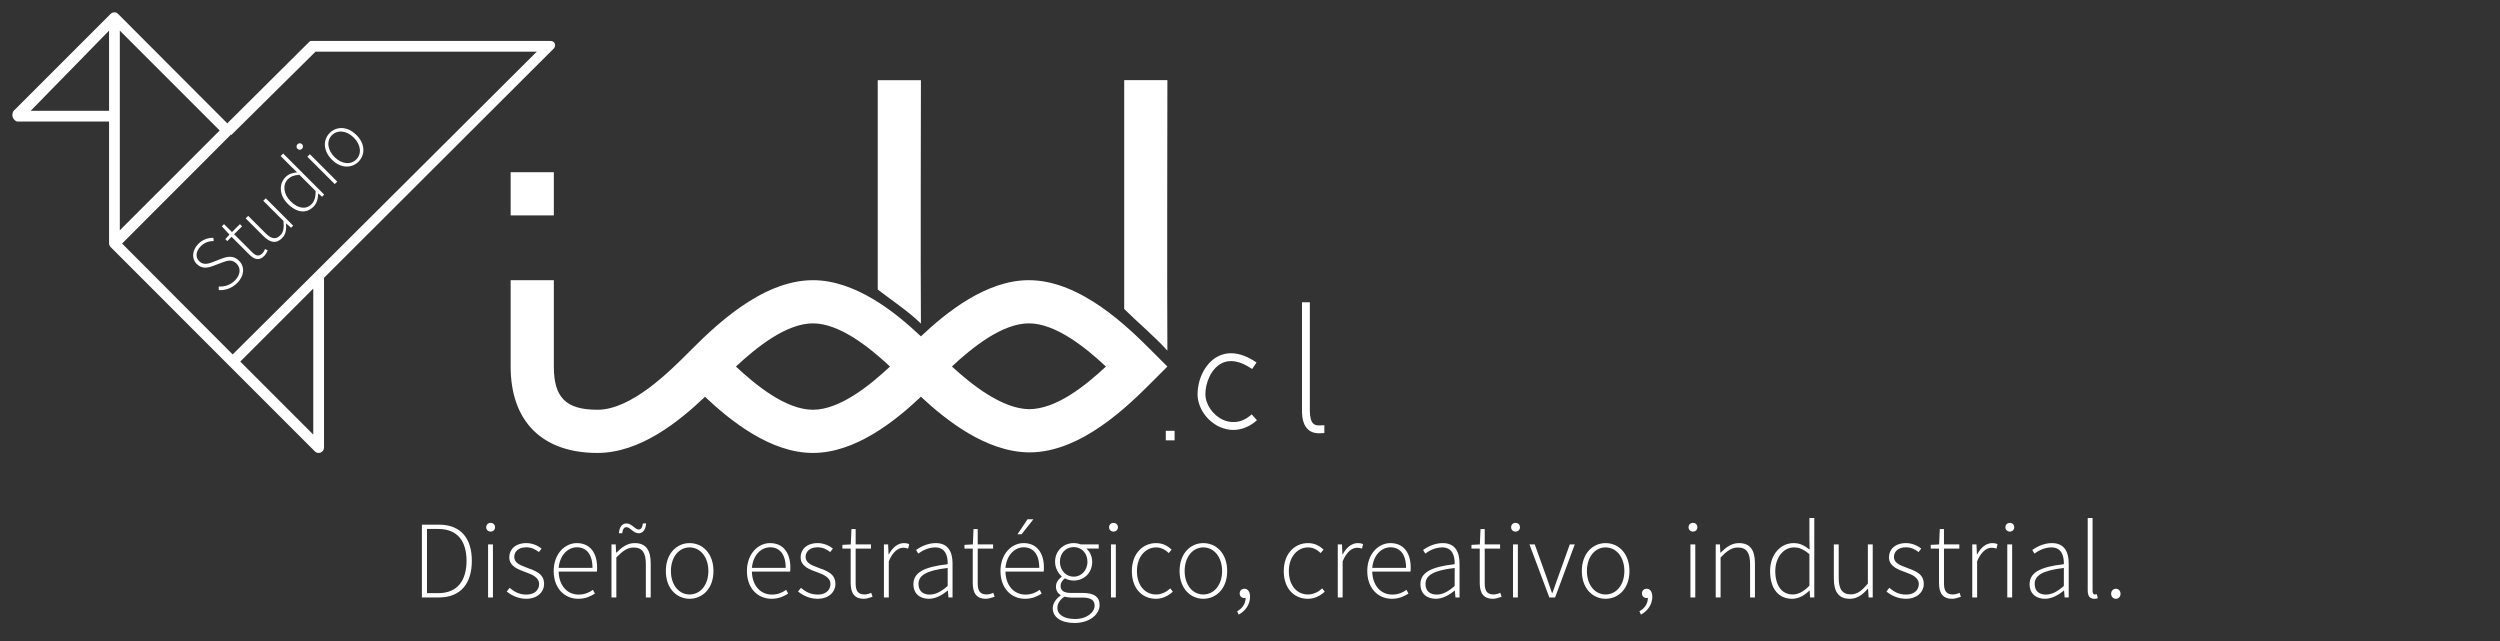 <?xml version="1.0" encoding="utf-8"?>
<!-- Generator: Adobe Illustrator 17.0.0, SVG Export Plug-In . SVG Version: 6.00 Build 0)  -->
<!DOCTYPE svg PUBLIC "-//W3C//DTD SVG 1.1//EN" "http://www.w3.org/Graphics/SVG/1.1/DTD/svg11.dtd">
<svg version="1.1" id="Capa_1" xmlns="http://www.w3.org/2000/svg" xmlns:xlink="http://www.w3.org/1999/xlink" x="0px" y="0px"
	 width="608px" height="156px" viewBox="0 0 608 156" enable-background="new 0 0 608 156" xml:space="preserve">
<rect x="0" y="0" width="608" height="156" fill="#333333" stroke="none"/>
<rect fill="none" width="608" height="156"/>
<g>
	<path fill="#FFFFFF" d="M102.606,127.594h4.111c5.455,0,8.034,3.439,8.034,8.787c0,5.374-2.579,8.921-8.008,8.921h-4.138
		L102.606,127.594L102.606,127.594z M106.583,144.254c4.811,0,6.879-3.251,6.879-7.873c0-4.595-2.068-7.739-6.879-7.739h-2.74
		v15.612H106.583z"/>
	<path fill="#FFFFFF" d="M118.244,128.239c0-0.672,0.483-1.075,1.074-1.075c0.592,0,1.075,0.403,1.075,1.075
		c0,0.618-0.483,1.048-1.075,1.048C118.728,129.287,118.244,128.857,118.244,128.239z M118.7,132.404h1.183v12.898H118.7V132.404z"
		/>
	<path fill="#FFFFFF" d="M123.94,142.964c1.102,0.914,2.257,1.639,4.111,1.639c2.015,0,3.063-1.182,3.063-2.553
		c0-1.612-1.666-2.311-3.145-2.848c-1.961-0.699-4.111-1.478-4.111-3.681c0-1.881,1.479-3.439,4.165-3.439
		c1.371,0,2.741,0.564,3.682,1.343l-0.645,0.833c-0.86-0.645-1.773-1.155-3.091-1.155c-1.988,0-2.901,1.155-2.901,2.338
		c0,1.478,1.504,2.042,3.036,2.606c2.016,0.752,4.219,1.424,4.219,3.95c0,1.935-1.559,3.627-4.354,3.627
		c-1.907,0-3.573-0.806-4.729-1.773L123.94,142.964z"/>
	<path fill="#FFFFFF" d="M140.277,132.082c3.062,0,4.943,2.176,4.943,5.965c0,0.322,0,0.645-0.054,0.967h-9.297
		c0.054,3.251,1.962,5.589,4.863,5.589c1.397,0,2.499-0.457,3.467-1.155l0.483,0.914c-1.021,0.618-2.177,1.263-4.058,1.263
		c-3.305,0-5.965-2.526-5.965-6.744C134.661,134.661,137.401,132.082,140.277,132.082z M144.093,138.101
		c0-3.305-1.479-4.998-3.789-4.998c-2.203,0-4.165,1.908-4.434,4.998H144.093z"/>
	<path fill="#FFFFFF" d="M148.713,132.404h1.021l0.107,1.988h0.081c1.316-1.316,2.66-2.311,4.434-2.311
		c2.66,0,3.896,1.612,3.896,4.944v8.276h-1.182v-8.115c0-2.741-0.86-4.031-2.956-4.031c-1.531,0-2.633,0.806-4.219,2.418v9.727
		h-1.183v-12.896H148.713z M152.368,127.298c1.289,0,2.042,1.478,2.982,1.478c0.564,0,0.887-0.564,0.994-1.478h0.806
		c-0.08,1.128-0.563,2.392-1.827,2.392c-1.316,0-2.015-1.478-2.982-1.478c-0.591,0-0.913,0.538-1.021,1.478h-0.806
		C150.595,128.534,151.078,127.298,152.368,127.298z"/>
	<path fill="#FFFFFF" d="M167.71,132.082c3.116,0,5.804,2.472,5.804,6.798c0,4.272-2.688,6.744-5.804,6.744
		c-3.091,0-5.777-2.472-5.777-6.744C161.933,134.554,164.619,132.082,167.71,132.082z M167.71,144.576
		c2.606,0,4.567-2.311,4.567-5.696c0-3.413-1.961-5.75-4.567-5.75s-4.541,2.338-4.541,5.75
		C163.169,142.265,165.104,144.576,167.71,144.576z"/>
	<path fill="#FFFFFF" d="M187.271,132.082c3.062,0,4.943,2.176,4.943,5.965c0,0.322,0,0.645-0.054,0.967h-9.297
		c0.054,3.251,1.962,5.589,4.863,5.589c1.397,0,2.499-0.457,3.467-1.155l0.483,0.914c-1.021,0.618-2.177,1.263-4.058,1.263
		c-3.305,0-5.965-2.526-5.965-6.744C181.654,134.661,184.395,132.082,187.271,132.082z M191.086,138.101
		c0-3.305-1.479-4.998-3.789-4.998c-2.203,0-4.165,1.908-4.434,4.998H191.086z"/>
	<path fill="#FFFFFF" d="M194.793,142.964c1.102,0.914,2.257,1.639,4.111,1.639c2.015,0,3.063-1.182,3.063-2.553
		c0-1.612-1.666-2.311-3.145-2.848c-1.961-0.699-4.111-1.478-4.111-3.681c0-1.881,1.479-3.439,4.165-3.439
		c1.371,0,2.741,0.564,3.682,1.343l-0.645,0.833c-0.86-0.645-1.773-1.155-3.091-1.155c-1.988,0-2.901,1.155-2.901,2.338
		c0,1.478,1.504,2.042,3.036,2.606c2.015,0.752,4.219,1.424,4.219,3.95c0,1.935-1.559,3.627-4.354,3.627
		c-1.907,0-3.573-0.806-4.729-1.773L194.793,142.964z"/>
	<path fill="#FFFFFF" d="M206.884,133.425h-2.016v-0.914l2.043-0.107l0.161-3.735h1.021v3.735h3.735v1.021h-3.735v8.411
		c0,1.639,0.403,2.741,2.177,2.741c0.483,0,1.155-0.188,1.612-0.403l0.322,0.967c-0.752,0.269-1.559,0.483-2.096,0.483
		c-2.499,0-3.225-1.585-3.225-3.896v-8.303H206.884z"/>
	<path fill="#FFFFFF" d="M214.971,132.404h1.021l0.107,2.392h0.081c0.859-1.585,2.122-2.714,3.654-2.714
		c0.483,0,0.859,0.054,1.29,0.269l-0.27,1.075c-0.43-0.161-0.672-0.215-1.182-0.215c-1.156,0-2.526,0.887-3.521,3.305v8.787h-1.183
		v-12.899H214.971z"/>
	<path fill="#FFFFFF" d="M230.475,137.214c0.054-1.962-0.51-4.084-3.036-4.084c-1.746,0-3.251,0.86-4.111,1.505l-0.537-0.887
		c0.913-0.645,2.687-1.666,4.783-1.666c3.062,0,4.084,2.203,4.084,4.971v8.25h-0.994l-0.135-1.666h-0.054
		c-1.316,1.048-2.875,1.988-4.567,1.988c-2.042,0-3.762-1.102-3.762-3.547C222.146,139.229,224.752,137.858,230.475,137.214z
		 M226.095,144.603c1.479,0,2.795-0.726,4.38-2.096v-4.38c-5.293,0.618-7.094,1.854-7.094,3.896
		C223.381,143.877,224.617,144.603,226.095,144.603z"/>
	<path fill="#FFFFFF" d="M236.574,133.425h-2.016v-0.914l2.043-0.107l0.161-3.735h1.021v3.735h3.735v1.021h-3.735v8.411
		c0,1.639,0.403,2.741,2.177,2.741c0.483,0,1.155-0.188,1.612-0.403l0.322,0.967c-0.752,0.269-1.559,0.483-2.096,0.483
		c-2.499,0-3.225-1.585-3.225-3.896v-8.303H236.574z"/>
	<path fill="#FFFFFF" d="M248.935,132.082c3.062,0,4.943,2.176,4.943,5.965c0,0.322,0,0.645-0.054,0.967h-9.297
		c0.054,3.251,1.962,5.589,4.863,5.589c1.397,0,2.499-0.457,3.467-1.155l0.483,0.914c-1.021,0.618-2.177,1.263-4.058,1.263
		c-3.305,0-5.965-2.526-5.965-6.744C243.318,134.661,246.059,132.082,248.935,132.082z M252.75,138.101
		c0-3.305-1.479-4.998-3.789-4.998c-2.203,0-4.165,1.908-4.434,4.998H252.75z M248.45,129.932h-0.994l2.445-3.654h1.424
		L248.45,129.932z"/>
	<path fill="#FFFFFF" d="M257.935,144.818v-0.107c-0.645-0.376-1.128-1.075-1.128-2.069c0-1.155,0.833-1.961,1.397-2.365v-0.107
		c-0.807-0.699-1.612-1.988-1.612-3.547c0-2.66,2.015-4.541,4.541-4.541c0.698,0,1.29,0.161,1.692,0.322h4.38v0.994h-3.009
		c0.833,0.726,1.424,1.881,1.424,3.251c0,2.633-1.962,4.541-4.487,4.541c-0.726,0-1.559-0.188-2.149-0.537
		c-0.564,0.457-1.049,0.994-1.049,1.854c0,0.94,0.538,1.693,2.473,1.693h2.768c2.902,0,4.245,0.914,4.245,2.956
		c0,2.23-2.391,4.353-6.1,4.353c-3.251,0-5.293-1.397-5.293-3.574C256.027,146.807,256.753,145.678,257.935,144.818z
		 M261.455,150.542c2.902,0,4.756-1.639,4.756-3.251c0-1.424-1.048-1.961-2.982-1.961h-2.768c-0.269,0-0.94-0.054-1.612-0.215
		c-1.183,0.806-1.693,1.8-1.693,2.714C257.155,149.44,258.714,150.542,261.455,150.542z M264.465,136.623
		c0-2.177-1.505-3.574-3.332-3.574s-3.359,1.37-3.359,3.574c0,2.176,1.559,3.627,3.359,3.627
		C262.906,140.25,264.465,138.799,264.465,136.623z"/>
	<path fill="#FFFFFF" d="M269.73,128.239c0-0.672,0.483-1.075,1.074-1.075c0.592,0,1.075,0.403,1.075,1.075
		c0,0.618-0.483,1.048-1.075,1.048C270.214,129.287,269.73,128.857,269.73,128.239z M270.187,132.404h1.183v12.898h-1.183V132.404z"
		/>
	<path fill="#FFFFFF" d="M281.15,132.082c1.773,0,2.929,0.779,3.788,1.585l-0.698,0.833c-0.833-0.779-1.801-1.37-3.063-1.37
		c-2.633,0-4.675,2.338-4.675,5.75c0,3.385,1.854,5.696,4.675,5.696c1.371,0,2.553-0.672,3.439-1.478l0.618,0.806
		c-1.102,0.995-2.472,1.72-4.111,1.72c-3.332,0-5.857-2.472-5.857-6.744C275.266,134.554,278.006,132.082,281.15,132.082z"/>
	<path fill="#FFFFFF" d="M292.649,132.082c3.116,0,5.804,2.472,5.804,6.798c0,4.272-2.688,6.744-5.804,6.744
		c-3.091,0-5.777-2.472-5.777-6.744C286.872,134.554,289.559,132.082,292.649,132.082z M292.649,144.576
		c2.606,0,4.567-2.311,4.567-5.696c0-3.413-1.961-5.75-4.567-5.75s-4.541,2.338-4.541,5.75
		C288.108,142.265,290.043,144.576,292.649,144.576z"/>
	<path fill="#FFFFFF" d="M300.871,148.661c1.209-0.645,2.042-1.773,2.068-3.251c-0.107,0.027-0.215,0.027-0.322,0.027
		c-0.618,0-1.128-0.403-1.128-1.128s0.563-1.128,1.155-1.128c0.806,0,1.37,0.725,1.37,1.908c0,1.961-1.155,3.52-2.768,4.38
		L300.871,148.661z"/>
	<path fill="#FFFFFF" d="M318.095,132.082c1.773,0,2.929,0.779,3.788,1.585l-0.698,0.833c-0.833-0.779-1.801-1.37-3.063-1.37
		c-2.633,0-4.675,2.338-4.675,5.75c0,3.385,1.854,5.696,4.675,5.696c1.371,0,2.553-0.672,3.439-1.478l0.618,0.806
		c-1.102,0.995-2.472,1.72-4.111,1.72c-3.332,0-5.857-2.472-5.857-6.744C312.21,134.554,314.95,132.082,318.095,132.082z"/>
	<path fill="#FFFFFF" d="M325.348,132.404h1.021l0.107,2.392h0.081c0.859-1.585,2.122-2.714,3.654-2.714
		c0.483,0,0.859,0.054,1.29,0.269l-0.27,1.075c-0.43-0.161-0.672-0.215-1.182-0.215c-1.156,0-2.526,0.887-3.521,3.305v8.787h-1.183
		v-12.899H325.348z"/>
	<path fill="#FFFFFF" d="M338.139,132.082c3.062,0,4.943,2.176,4.943,5.965c0,0.322,0,0.645-0.054,0.967h-9.297
		c0.054,3.251,1.962,5.589,4.863,5.589c1.397,0,2.499-0.457,3.467-1.155l0.483,0.914c-1.021,0.618-2.177,1.263-4.058,1.263
		c-3.305,0-5.965-2.526-5.965-6.744C332.522,134.661,335.263,132.082,338.139,132.082z M341.954,138.101
		c0-3.305-1.479-4.998-3.789-4.998c-2.203,0-4.165,1.908-4.434,4.998H341.954z"/>
	<path fill="#FFFFFF" d="M353.775,137.214c0.054-1.962-0.51-4.084-3.036-4.084c-1.746,0-3.251,0.86-4.111,1.505l-0.537-0.887
		c0.913-0.645,2.687-1.666,4.783-1.666c3.062,0,4.084,2.203,4.084,4.971v8.25h-0.994l-0.135-1.666h-0.054
		c-1.316,1.048-2.875,1.988-4.567,1.988c-2.042,0-3.762-1.102-3.762-3.547C345.446,139.229,348.053,137.858,353.775,137.214z
		 M349.396,144.603c1.479,0,2.795-0.726,4.38-2.096v-4.38c-5.293,0.618-7.094,1.854-7.094,3.896
		C346.682,143.877,347.918,144.603,349.396,144.603z"/>
	<path fill="#FFFFFF" d="M359.874,133.425h-2.016v-0.914l2.043-0.107l0.161-3.735h1.021v3.735h3.735v1.021h-3.735v8.411
		c0,1.639,0.403,2.741,2.177,2.741c0.483,0,1.155-0.188,1.612-0.403l0.322,0.967c-0.752,0.269-1.559,0.483-2.096,0.483
		c-2.499,0-3.225-1.585-3.225-3.896v-8.303H359.874z"/>
	<path fill="#FFFFFF" d="M367.506,128.239c0-0.672,0.483-1.075,1.074-1.075c0.592,0,1.075,0.403,1.075,1.075
		c0,0.618-0.483,1.048-1.075,1.048C367.989,129.287,367.506,128.857,367.506,128.239z M367.962,132.404h1.183v12.898h-1.183V132.404
		z"/>
	<path fill="#FFFFFF" d="M371.965,132.404h1.29l2.902,8.088c0.402,1.236,0.887,2.526,1.289,3.708h0.107
		c0.431-1.183,0.887-2.472,1.317-3.708l2.901-8.088h1.21l-4.783,12.898h-1.397L371.965,132.404z"/>
	<path fill="#FFFFFF" d="M390.479,132.082c3.116,0,5.804,2.472,5.804,6.798c0,4.272-2.688,6.744-5.804,6.744
		c-3.091,0-5.777-2.472-5.777-6.744C384.701,134.554,387.388,132.082,390.479,132.082z M390.479,144.576
		c2.606,0,4.567-2.311,4.567-5.696c0-3.413-1.961-5.75-4.567-5.75s-4.541,2.338-4.541,5.75
		C385.938,142.265,387.872,144.576,390.479,144.576z"/>
	<path fill="#FFFFFF" d="M398.7,148.661c1.209-0.645,2.042-1.773,2.068-3.251c-0.107,0.027-0.215,0.027-0.322,0.027
		c-0.618,0-1.128-0.403-1.128-1.128s0.563-1.128,1.155-1.128c0.806,0,1.37,0.725,1.37,1.908c0,1.961-1.155,3.52-2.768,4.38
		L398.7,148.661z"/>
	<path fill="#FFFFFF" d="M410.656,128.239c0-0.672,0.483-1.075,1.074-1.075c0.592,0,1.075,0.403,1.075,1.075
		c0,0.618-0.483,1.048-1.075,1.048C411.14,129.287,410.656,128.857,410.656,128.239z M411.112,132.404h1.183v12.898h-1.183V132.404z
		"/>
	<path fill="#FFFFFF" d="M417.265,132.404h1.021l0.107,1.988h0.081c1.316-1.316,2.66-2.311,4.434-2.311
		c2.66,0,3.896,1.612,3.896,4.944v8.276h-1.182v-8.115c0-2.741-0.86-4.031-2.956-4.031c-1.531,0-2.633,0.806-4.219,2.418v9.727
		h-1.183v-12.896H417.265z"/>
	<path fill="#FFFFFF" d="M436.209,132.082c1.559,0,2.606,0.591,3.896,1.585l-0.054-2.364v-5.32h1.183v19.32h-1.021l-0.107-1.666
		h-0.08c-1.048,1.048-2.473,1.988-4.192,1.988c-3.251,0-5.347-2.391-5.347-6.744C430.485,134.715,433.146,132.082,436.209,132.082z
		 M435.994,144.576c1.424,0,2.687-0.752,4.057-2.123v-7.658c-1.37-1.209-2.499-1.666-3.762-1.666c-2.579,0-4.541,2.499-4.541,5.75
		C431.748,142.292,433.253,144.576,435.994,144.576z"/>
	<path fill="#FFFFFF" d="M445.988,132.404h1.183v8.115c0,2.741,0.859,4.031,2.929,4.031c1.531,0,2.66-0.806,4.165-2.633v-9.512
		h1.182v12.898h-0.994l-0.134-2.149h-0.054c-1.264,1.478-2.606,2.472-4.38,2.472c-2.66,0-3.896-1.612-3.896-4.944v-8.278H445.988z"
		/>
	<path fill="#FFFFFF" d="M459.477,142.964c1.102,0.914,2.257,1.639,4.111,1.639c2.015,0,3.063-1.182,3.063-2.553
		c0-1.612-1.666-2.311-3.145-2.848c-1.961-0.699-4.111-1.478-4.111-3.681c0-1.881,1.479-3.439,4.165-3.439
		c1.371,0,2.741,0.564,3.682,1.343l-0.645,0.833c-0.86-0.645-1.773-1.155-3.091-1.155c-1.988,0-2.901,1.155-2.901,2.338
		c0,1.478,1.504,2.042,3.036,2.606c2.015,0.752,4.219,1.424,4.219,3.95c0,1.935-1.559,3.627-4.354,3.627
		c-1.907,0-3.573-0.806-4.729-1.773L459.477,142.964z"/>
	<path fill="#FFFFFF" d="M471.567,133.425h-2.016v-0.914l2.043-0.107l0.161-3.735h1.021v3.735h3.735v1.021h-3.735v8.411
		c0,1.639,0.403,2.741,2.177,2.741c0.483,0,1.155-0.188,1.612-0.403l0.322,0.967c-0.752,0.269-1.559,0.483-2.096,0.483
		c-2.499,0-3.225-1.585-3.225-3.896v-8.303H471.567z"/>
	<path fill="#FFFFFF" d="M479.655,132.404h1.021l0.107,2.392h0.081c0.859-1.585,2.122-2.714,3.654-2.714
		c0.483,0,0.859,0.054,1.29,0.269l-0.27,1.075c-0.43-0.161-0.672-0.215-1.182-0.215c-1.155,0-2.526,0.887-3.521,3.305v8.787h-1.183
		v-12.899H479.655z"/>
	<path fill="#FFFFFF" d="M487.716,128.239c0-0.672,0.483-1.075,1.074-1.075c0.592,0,1.075,0.403,1.075,1.075
		c0,0.618-0.483,1.048-1.075,1.048C488.199,129.287,487.716,128.857,487.716,128.239z M488.172,132.404h1.183v12.898h-1.183V132.404
		z"/>
	<path fill="#FFFFFF" d="M501.93,137.214c0.054-1.962-0.51-4.084-3.036-4.084c-1.746,0-3.251,0.86-4.111,1.505l-0.537-0.887
		c0.913-0.645,2.687-1.666,4.783-1.666c3.062,0,4.084,2.203,4.084,4.971v8.25h-0.994l-0.135-1.666h-0.054
		c-1.316,1.048-2.875,1.988-4.567,1.988c-2.042,0-3.762-1.102-3.762-3.547C493.601,139.229,496.207,137.858,501.93,137.214z
		 M497.55,144.603c1.479,0,2.795-0.726,4.38-2.096v-4.38c-5.293,0.618-7.094,1.854-7.094,3.896
		C494.836,143.877,496.072,144.603,497.55,144.603z"/>
	<path fill="#FFFFFF" d="M507.732,125.982h1.183v17.761c0,0.564,0.242,0.833,0.564,0.833c0.107,0,0.215,0,0.483-0.054l0.215,0.967
		c-0.241,0.081-0.483,0.134-0.859,0.134c-1.048,0-1.586-0.645-1.586-2.042V125.982z"/>
	<path fill="#FFFFFF" d="M514.585,143.179c0.591,0,1.128,0.457,1.128,1.236c0,0.752-0.537,1.209-1.128,1.209
		c-0.592,0-1.155-0.457-1.155-1.209C513.43,143.636,513.993,143.179,514.585,143.179z"/>
</g>
<path fill="#FFFFFF" d="M134.9,10.546c-0.202-0.488-0.679-0.589-1.207-0.589H76.188c-0.347,0-0.679-0.08-0.924,0.165L55.273,29.996
	L28.756,3.424c-0.014-0.014-0.033-0.049-0.048-0.063c-0.049-0.045-0.105-0.095-0.161-0.132c-0.053-0.035-0.104-0.077-0.16-0.103
	c-0.02-0.009-0.035-0.028-0.055-0.036c-0.041-0.017-0.085-0.021-0.127-0.033c-0.061-0.018-0.12-0.037-0.182-0.046
	C27.957,3.001,27.891,3,27.824,3c-0.059,0-0.117,0-0.176,0.009c-0.069,0.01-0.133,0.029-0.2,0.049
	C27.41,3.07,27.37,3.071,27.332,3.087c-0.019,0.008-0.034,0.022-0.052,0.031c-0.059,0.027-0.111,0.063-0.166,0.1
	s-0.109,0.073-0.158,0.117c-0.015,0.014-0.034,0.021-0.048,0.036L3.383,26.894c-0.374,0.374-0.486,1.154-0.283,1.642
	c0.202,0.488,0.679,1.025,1.207,1.025h22.218v29.624c0,0.162,0.038,0.315,0.094,0.46c0.003,0.008,0.008,0.016,0.011,0.024
	c0.086,0.214,0.221,0.403,0.404,0.545L55.66,88.861l20.911,20.911c0.25,0.25,0.585,0.383,0.924,0.383c0.168,0,0.338-0.032,0.5-0.1
	c0.489-0.202,0.807-0.679,0.807-1.207v-41.28l55.815-55.706C134.991,11.488,135.103,11.035,134.9,10.546z M26.525,26.947H7.462
	L26.525,7.449V26.947z M29.139,27.818V7.449l24.286,24.286L29.139,56.009V27.818z M76.188,105.693L58.432,87.937l17.756-17.756
	V105.693z M76.571,66.32L56.584,86.198l-26.893-26.97L56.202,32.69c0.008-0.008,0.011,0.185,0.019,0.176L76.73,12.57h53.809
	L76.571,66.32z"/>
<g>
	<path fill="#FFFFFF" d="M53.188,69.686c1.417,0.083,2.861-0.388,3.917-1.444c1.402-1.402,1.527-3.027,0.443-4.111
		c-1.139-1.139-2.25-0.777-3.555-0.277l-2.014,0.764c-1.152,0.459-2.776,0.945-4.138-0.417c-1.318-1.318-1.11-3.388,0.417-4.915
		c1.097-1.097,2.485-1.486,3.638-1.445l0.069,0.792c-1.11-0.028-2.208,0.319-3.124,1.236c-1.208,1.208-1.389,2.666-0.389,3.666
		c1.055,1.055,2.374,0.542,3.347,0.181l2-0.777c1.485-0.57,2.957-0.903,4.359,0.5s1.306,3.61-0.472,5.388
		c-1.333,1.333-2.944,1.805-4.472,1.722L53.188,69.686z"/>
	<path fill="#FFFFFF" d="M56.313,57.591l-1.042,1.042L54.8,58.161l1-1.111l-1.848-2.014l0.528-0.528l1.931,1.931l1.93-1.93
		l0.527,0.527l-1.93,1.93l4.347,4.347c0.848,0.848,1.624,1.208,2.541,0.292c0.25-0.25,0.5-0.694,0.625-1.042l0.666,0.333
		c-0.25,0.528-0.555,1.056-0.833,1.333c-1.291,1.291-2.485,0.847-3.68-0.348L56.313,57.591z"/>
	<path fill="#FFFFFF" d="M59.744,53.105l0.611-0.611l4.193,4.193c1.416,1.417,2.527,1.639,3.596,0.569
		c0.792-0.792,0.959-1.791,0.791-3.514l-4.915-4.915l0.611-0.611l6.665,6.665l-0.514,0.514l-1.181-1.042l-0.028,0.028
		c0.112,1.417-0.068,2.625-0.984,3.542c-1.375,1.375-2.847,1.18-4.569-0.542L59.744,53.105z"/>
	<path fill="#FFFFFF" d="M69.422,43.093c0.806-0.805,1.653-1.042,2.833-1.194l-1.249-1.194l-2.75-2.75l0.611-0.611l9.984,9.984
		l-0.528,0.528l-0.917-0.806l-0.041,0.042c0,1.083-0.25,2.306-1.139,3.194c-1.68,1.68-3.998,1.528-6.248-0.722
		C67.826,47.413,67.84,44.676,69.422,43.093z M75.769,49.661c0.735-0.736,1-1.777,1-3.193l-3.958-3.958
		c-1.333,0.083-2.152,0.43-2.806,1.083c-1.333,1.333-1.055,3.639,0.626,5.319C72.395,50.676,74.352,51.078,75.769,49.661z"/>
	<path fill="#FFFFFF" d="M72.353,36.192c-0.348-0.348-0.306-0.806,0-1.111c0.306-0.306,0.764-0.348,1.111,0
		c0.319,0.319,0.292,0.792-0.014,1.098C73.145,36.484,72.672,36.511,72.353,36.192z M74.741,38.108l0.611-0.611l6.665,6.665
		l-0.611,0.611L74.741,38.108z"/>
	<path fill="#FFFFFF" d="M80.185,32.331c1.61-1.61,4.276-1.722,6.513,0.515c2.207,2.207,2.097,4.874,0.486,6.484
		c-1.598,1.597-4.264,1.708-6.471-0.5C78.477,36.594,78.588,33.928,80.185,32.331z M86.642,38.788
		c1.347-1.347,1.167-3.554-0.583-5.304c-1.764-1.764-3.986-1.959-5.333-0.612s-1.138,3.556,0.626,5.32
		C83.102,39.942,85.295,40.135,86.642,38.788z"/>
</g>
<g>
	<g>
		<path fill="#FFFFFF" d="M197.71,110.155c-10.326,0-19.988-7.749-26.252-13.657c-6.418,6.098-15.811,13.657-26.173,13.657
			c-13.406,0-21.095-7.657-21.095-21.008V68.141h10.503v21.006c0,7.559,2.969,10.505,10.593,10.505
			c8.236,0,17.395-9.159,22.313-14.077c5.754-5.754,17.434-17.434,30.111-17.434c10.329,0,19.995,7.752,26.257,13.659
			c6.264-5.91,15.929-13.659,26.257-13.659c12.677,0,24.357,11.68,29.97,17.293l3.713,3.713l-3.715,3.718
			c-5.582,5.58-17.154,17.152-29.765,17.152c-0.092,0-0.182,0-0.272,0c-10.39-0.138-20.124-7.867-26.18-13.531
			C217.711,102.396,208.041,110.155,197.71,110.155z M178.974,89.147c5.069,4.741,12.288,10.505,18.736,10.505
			s13.667-5.764,18.736-10.505c-5.069-4.741-12.285-10.503-18.736-10.503S184.043,84.406,178.974,89.147z M231.504,89.131
			c4.872,4.485,12.259,10.298,18.79,10.382c6.559-0.023,13.608-5.639,18.665-10.367c-5.069-4.741-12.282-10.503-18.734-10.503
			C243.781,78.644,236.573,84.393,231.504,89.131z"/>
		<rect x="124.19" y="41.884" fill="#FFFFFF" width="10.503" height="10.503"/>
		<path fill="#FFFFFF" d="M223.968,78.696c-3.231-3.145-6.72-5.352-10.503-8.281c0-6.222,0-50.918,0-50.918h10.503
			C223.967,21.161,223.86,66.835,223.968,78.696z"/>
		<path fill="#FFFFFF" d="M283.909,85.28c-2.862-3.205-6.9-6.585-10.503-10.128c0-5.581,0-55.656,0-55.656h10.503
			C283.908,20.989,283.801,74.642,283.909,85.28z"/>
	</g>
	<path fill="#FFFFFF" d="M299.951,104.558c-1.095,0-2.192-0.233-3.265-0.712c-3.203-1.427-5.442-4.721-5.442-8.008
		c0-3.156,1.533-7.358,4.901-9.134c1.881-1.001,5.06-1.549,9.448,1.458l-1.082,1.574c-2.898-1.984-5.42-2.435-7.476-1.343
		c-2.547,1.343-3.881,4.761-3.881,7.445c0,2.516,1.813,5.15,4.31,6.263c1.368,0.613,4.092,1.25,6.947-1.325l1.281,1.418
		C303.957,103.756,301.967,104.558,299.951,104.558z"/>
	<path fill="#FFFFFF" d="M320.834,105.376c-0.846,0-1.885-0.152-2.74-0.952c-0.976-0.908-1.449-2.391-1.449-4.534V73.519h1.909
		V99.89c0,1.539,0.292,2.625,0.84,3.135c0.557,0.526,1.427,0.454,2.127,0.41c0.208-0.016,0.398-0.028,0.557-0.028v1.909
		c-0.121,0-0.264,0.012-0.423,0.022C321.418,105.358,321.139,105.376,320.834,105.376z"/>
	<rect x="283.522" y="104.773" fill="#FFFFFF" width="2.138" height="2.32"/>
</g>
</svg>
